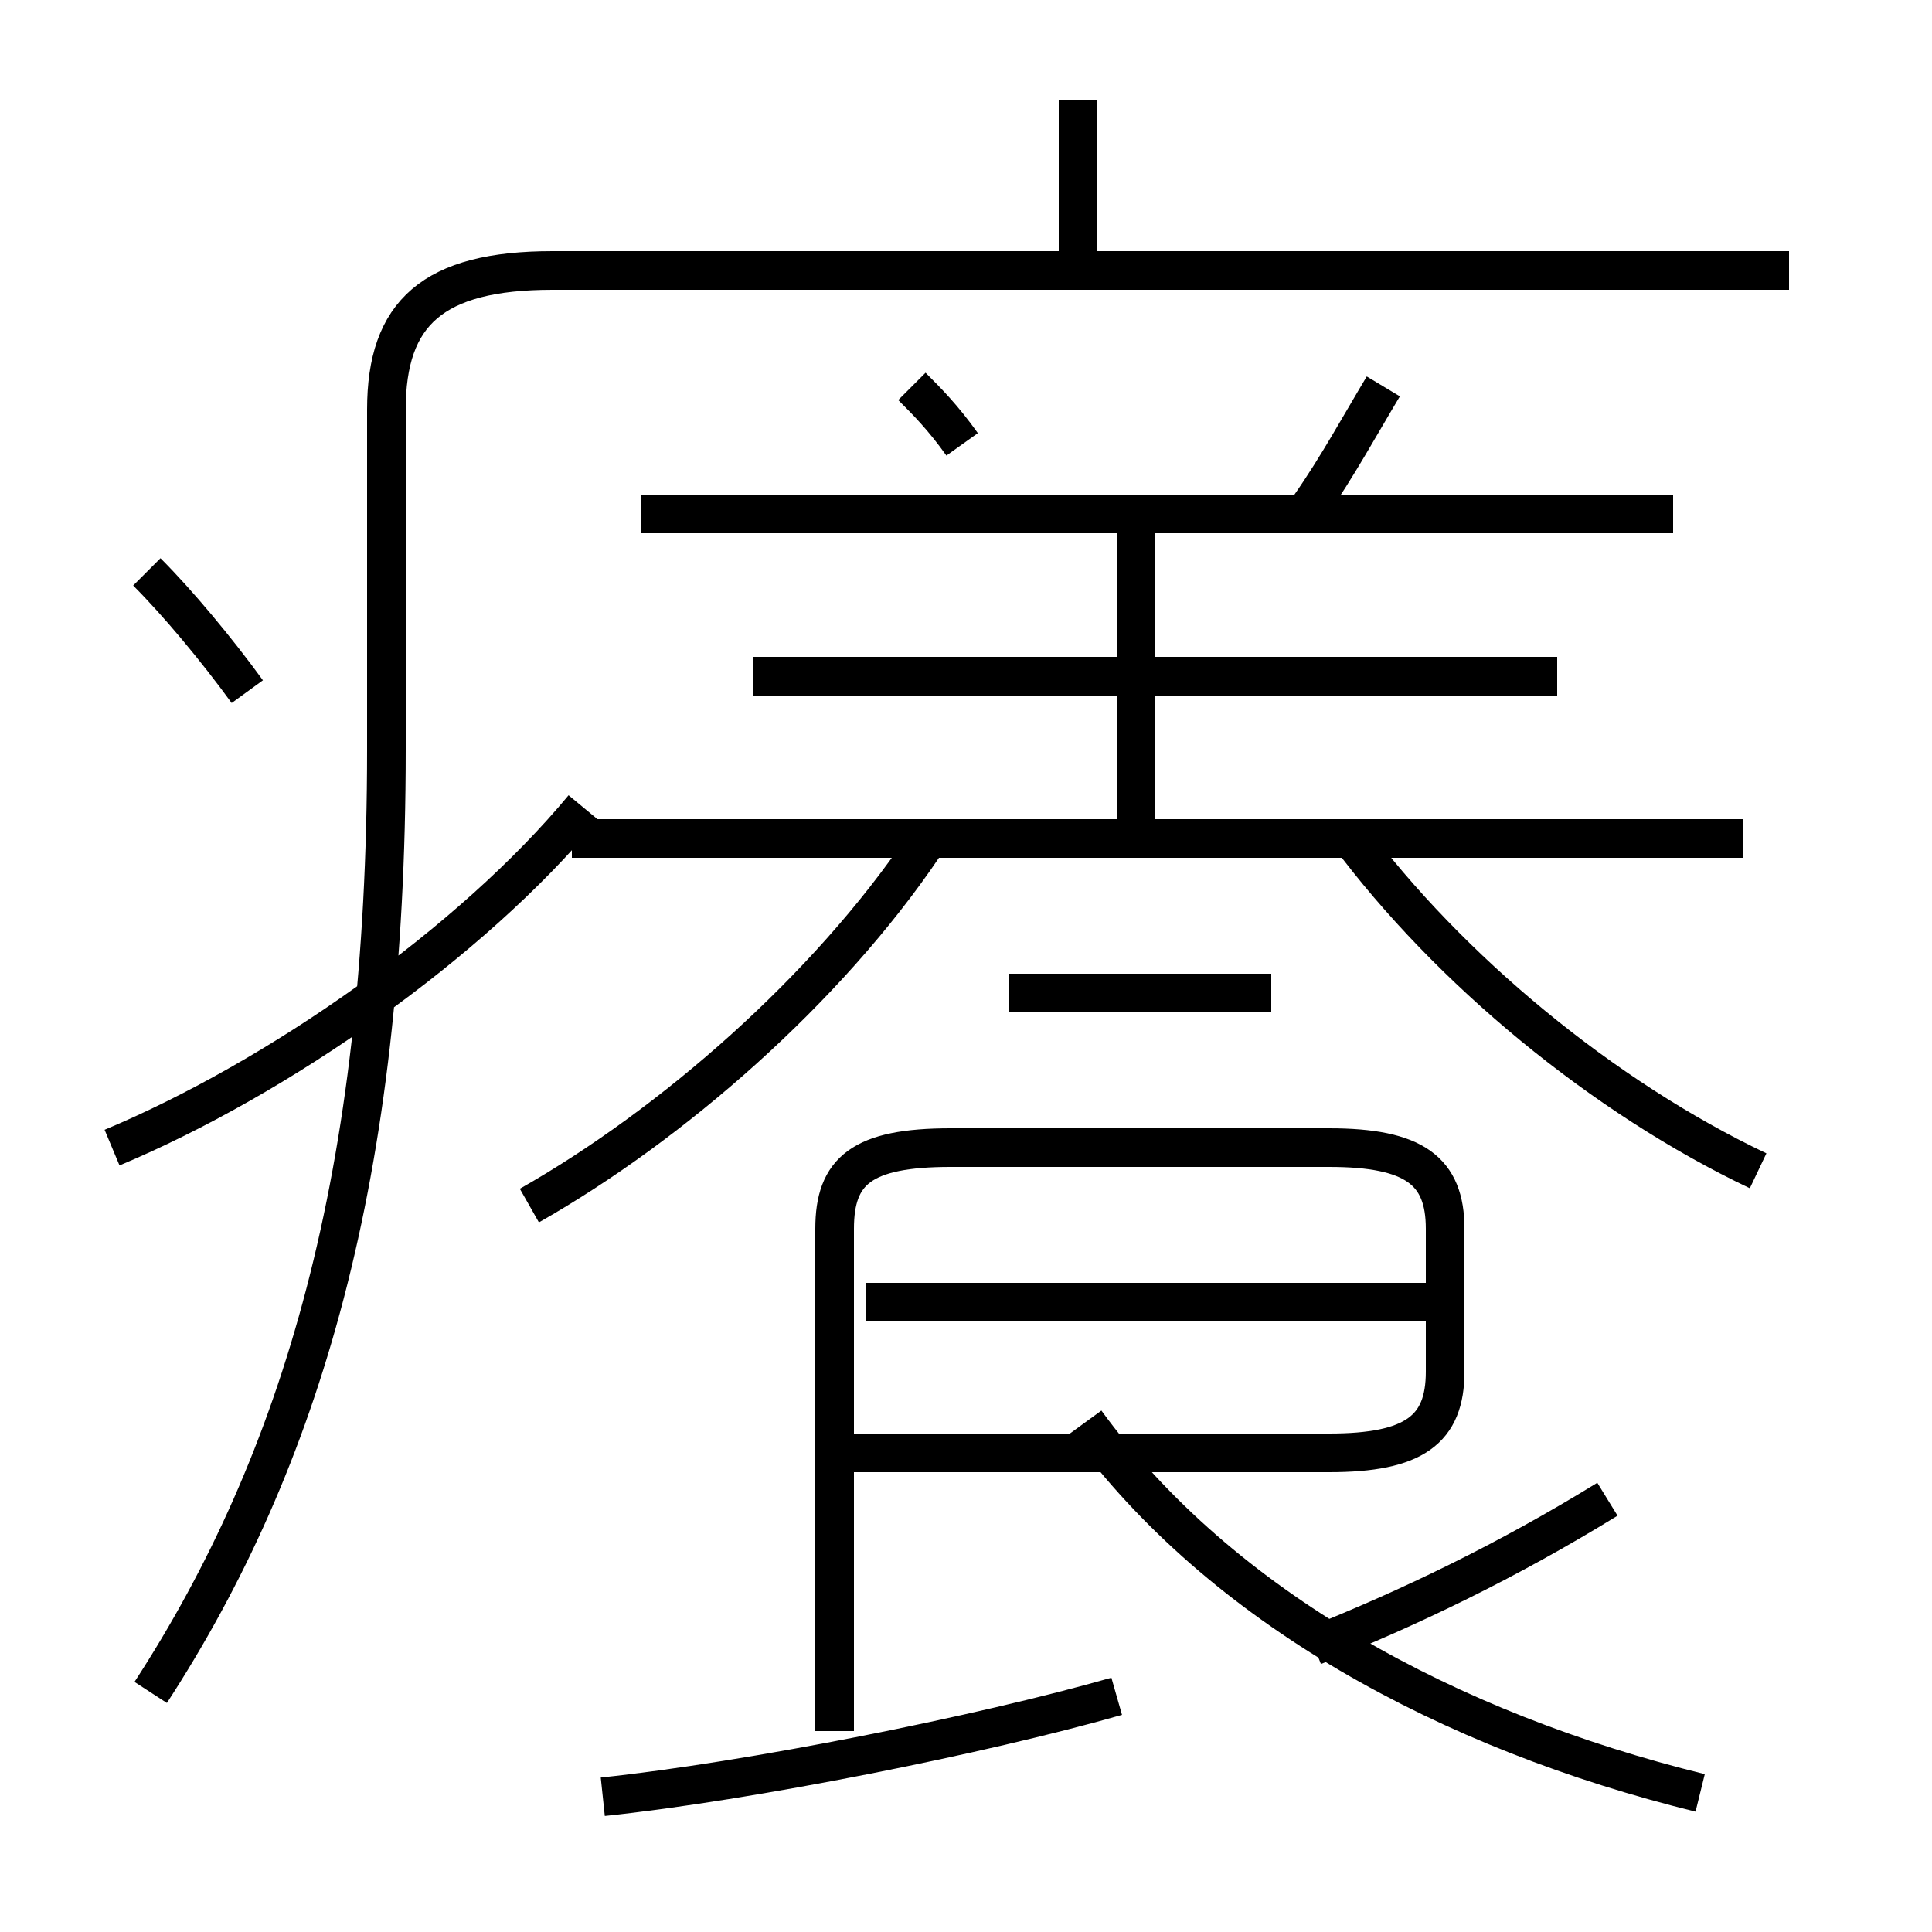 <?xml version='1.0' encoding='utf8'?>
<svg viewBox="0.0 -6.0 50.0 50.0" version="1.1" xmlns="http://www.w3.org/2000/svg">
<rect x="0.0" y="-6.0" width="50.0" height="50.0" fill="#808080" stroke="none"/>
<rect x="-1000" y="-1000" width="2000" height="2000" stroke="white" fill="white"/>
<g style="fill:white;stroke:#000000;  stroke-width:1">
<path d="M 3.9 -0.2 C 7.8 -6.2 10.0 -13.6 10.0 -24.6 L 10.0 -33.4 C 10.0 -35.9 11.2 -37.0 14.3 -37.0 L 46.3 -37.0 M 2.9 -14.3 C 7.2 -16.1 12.2 -19.6 15.1 -23.1 M 15.6 2.5 C 19.4 2.1 25.4 0.9 28.9 -0.1 M 6.4 -26.1 C 5.6 -27.2 4.6 -28.4 3.8 -29.2 M 21.6 0.8 L 21.6 -12.2 C 21.6 -13.7 22.3 -14.3 24.6 -14.3 L 34.4 -14.3 C 36.6 -14.3 37.4 -13.7 37.4 -12.2 L 37.4 -8.5 C 37.4 -7.0 36.6 -6.4 34.4 -6.4 L 21.6 -6.4 M 36.9 -10.3 L 22.4 -10.3 M 44.0 2.4 C 37.5 0.8 31.6 -2.4 28.1 -7.2 M 13.7 -12.8 C 17.4 -14.9 21.4 -18.4 23.9 -22.1 M 32.9 -18.3 L 26.1 -18.3 M 34.0 -1.4 C 36.5 -2.4 39.0 -3.6 41.6 -5.2 M 45.1 -22.3 L 14.8 -22.3 M 45.5 -13.7 C 41.5 -15.6 37.5 -18.9 34.9 -22.4 M 40.3 -26.5 L 19.5 -26.5 M 29.4 -22.1 L 29.4 -30.6 M 43.3 -30.7 L 16.6 -30.7 M 24.9 -32.5 C 24.4 -33.2 24.0 -33.6 23.6 -34.0 M 33.9 -30.9 C 34.6 -31.9 35.2 -33.0 35.8 -34.0 M 27.9 -37.1 L 27.9 -41.4" transform="translate(0.0, 38.0)" />
</g>
</svg>